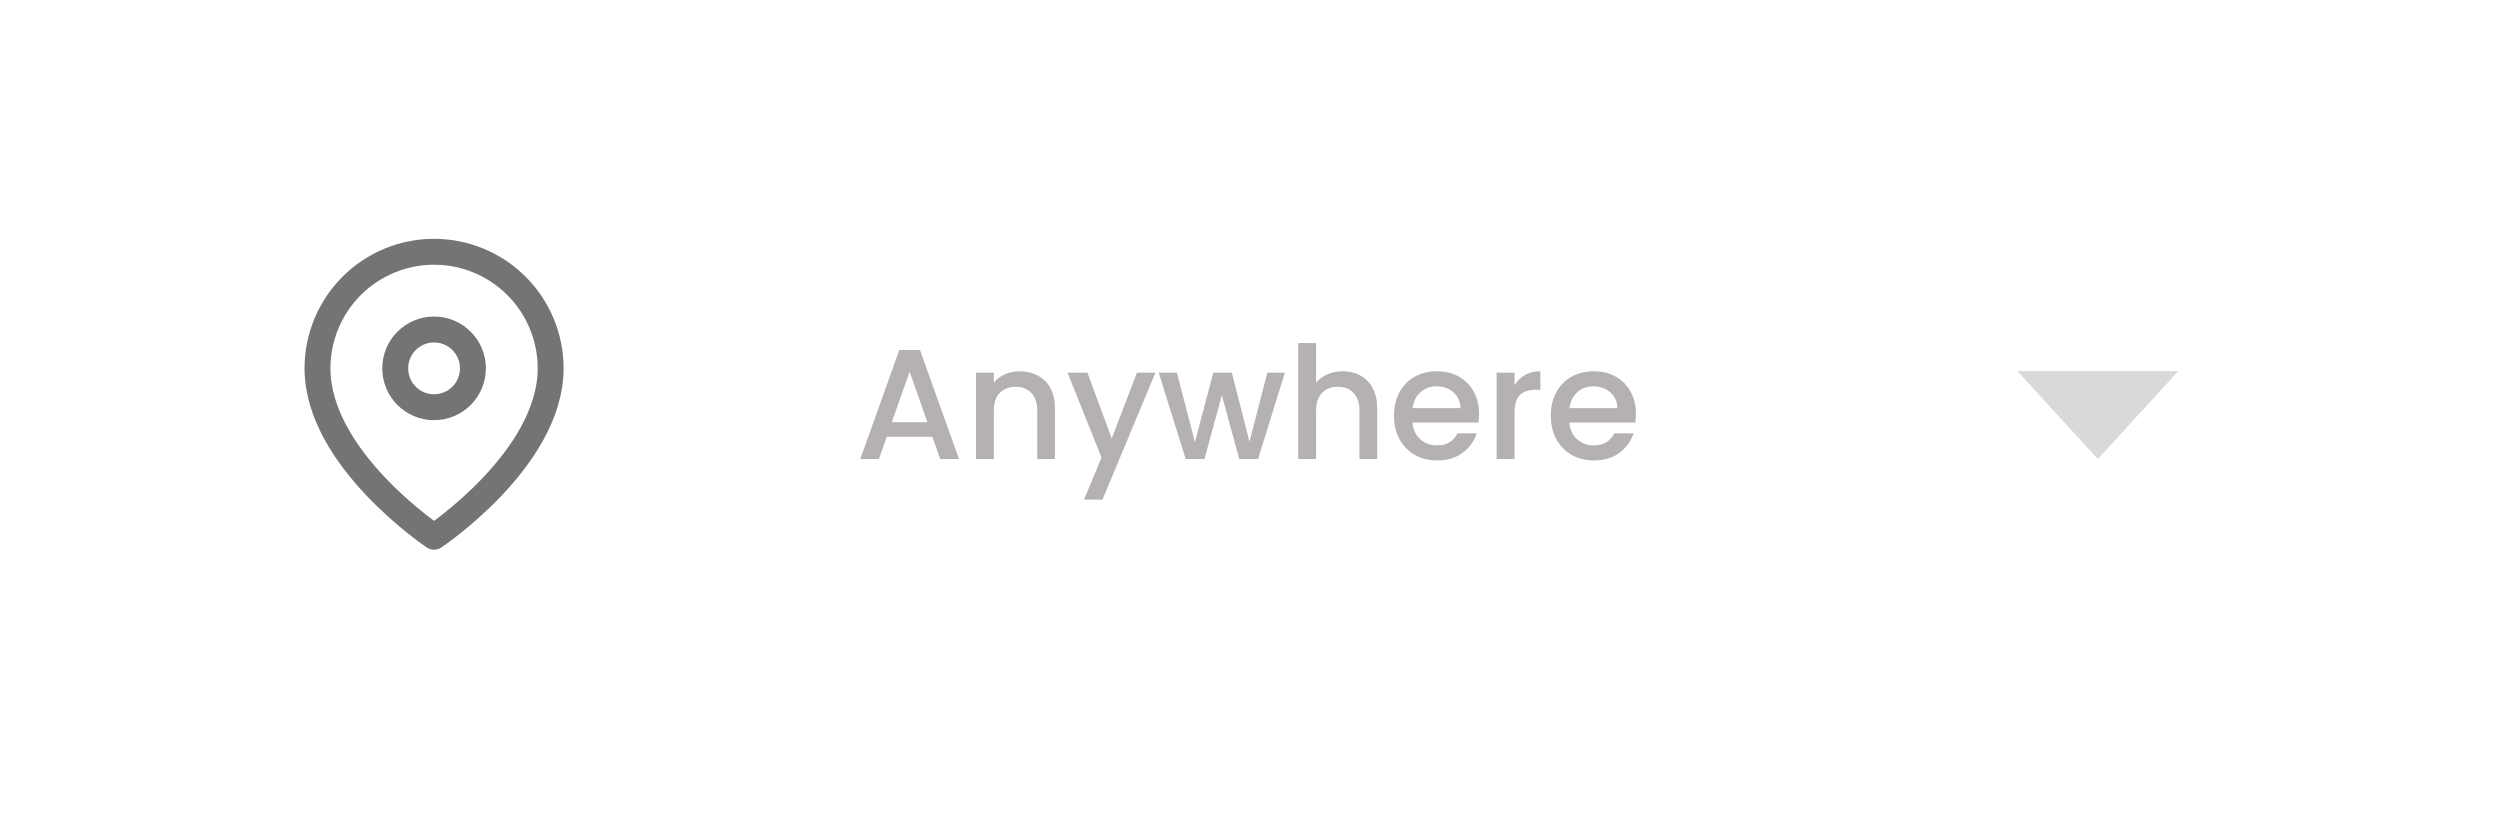 <svg width="193" height="63" viewBox="0 0 193 63" fill="none" xmlns="http://www.w3.org/2000/svg">
<g filter="url(#filter0_d_1_268)">
<rect x="4.937" y="4.437" width="183.132" height="54" rx="12" fill="white"/>
</g>
<path d="M42.51 28.437C42.51 35.437 33.51 41.437 33.51 41.437C33.51 41.437 24.51 35.437 24.51 28.437C24.51 26.05 25.458 23.761 27.146 22.073C28.834 20.385 31.123 19.437 33.51 19.437C35.897 19.437 38.186 20.385 39.874 22.073C41.562 23.761 42.51 26.05 42.51 28.437Z" stroke="#747474" stroke-width="2" stroke-linecap="round" stroke-linejoin="round"/>
<path d="M33.51 31.437C35.167 31.437 36.51 30.094 36.51 28.437C36.51 26.78 35.167 25.437 33.51 25.437C31.853 25.437 30.51 26.78 30.51 28.437C30.51 30.094 31.853 31.437 33.51 31.437Z" stroke="#747474" stroke-width="2" stroke-linecap="round" stroke-linejoin="round"/>
<path d="M71.979 33.72H68.459L67.854 35.437H66.415L69.426 27.018H71.023L74.035 35.437H72.583L71.979 33.72ZM71.592 32.595L70.225 28.688L68.846 32.595H71.592ZM78.707 28.663C79.231 28.663 79.699 28.772 80.11 28.99C80.53 29.208 80.856 29.53 81.09 29.958C81.324 30.385 81.441 30.901 81.441 31.506V35.437H80.074V31.712C80.074 31.115 79.925 30.659 79.626 30.345C79.328 30.022 78.921 29.861 78.405 29.861C77.889 29.861 77.477 30.022 77.171 30.345C76.873 30.659 76.724 31.115 76.724 31.712V35.437H75.344V28.772H76.724V29.534C76.949 29.26 77.236 29.047 77.582 28.893C77.937 28.74 78.312 28.663 78.707 28.663ZM89.199 28.772L85.111 38.57H83.684L85.038 35.328L82.413 28.772H83.95L85.825 33.853L87.772 28.772H89.199ZM99.191 28.772L97.123 35.437H95.671L94.328 30.514L92.986 35.437H91.534L89.454 28.772H90.857L92.248 34.131L93.663 28.772H95.103L96.457 34.107L97.836 28.772H99.191ZM103.669 28.663C104.177 28.663 104.628 28.772 105.024 28.99C105.427 29.208 105.741 29.53 105.967 29.958C106.201 30.385 106.318 30.901 106.318 31.506V35.437H104.951V31.712C104.951 31.115 104.802 30.659 104.503 30.345C104.205 30.022 103.798 29.861 103.282 29.861C102.766 29.861 102.354 30.022 102.048 30.345C101.75 30.659 101.6 31.115 101.6 31.712V35.437H100.221V26.486H101.6V29.547C101.834 29.264 102.129 29.047 102.483 28.893C102.846 28.74 103.241 28.663 103.669 28.663ZM114.185 31.942C114.185 32.191 114.169 32.417 114.137 32.619H109.044C109.085 33.151 109.282 33.578 109.637 33.901C109.992 34.224 110.427 34.385 110.943 34.385C111.685 34.385 112.209 34.074 112.516 33.453H114.004C113.802 34.066 113.435 34.57 112.903 34.965C112.379 35.352 111.726 35.546 110.943 35.546C110.306 35.546 109.734 35.405 109.226 35.123C108.726 34.832 108.331 34.429 108.04 33.913C107.758 33.389 107.617 32.784 107.617 32.099C107.617 31.413 107.754 30.812 108.028 30.296C108.311 29.772 108.702 29.369 109.202 29.087C109.71 28.805 110.29 28.663 110.943 28.663C111.572 28.663 112.133 28.801 112.625 29.075C113.117 29.349 113.5 29.736 113.774 30.236C114.048 30.728 114.185 31.296 114.185 31.942ZM112.746 31.506C112.738 30.998 112.556 30.591 112.201 30.284C111.847 29.978 111.407 29.825 110.883 29.825C110.407 29.825 110 29.978 109.661 30.284C109.323 30.583 109.121 30.99 109.056 31.506H112.746ZM116.921 29.74C117.123 29.401 117.389 29.139 117.719 28.954C118.058 28.76 118.457 28.663 118.917 28.663V30.091H118.566C118.026 30.091 117.615 30.228 117.332 30.502C117.058 30.776 116.921 31.252 116.921 31.929V35.437H115.542V28.772H116.921V29.74ZM126.293 31.942C126.293 32.191 126.277 32.417 126.245 32.619H121.152C121.192 33.151 121.39 33.578 121.745 33.901C122.1 34.224 122.535 34.385 123.051 34.385C123.793 34.385 124.317 34.074 124.624 33.453H126.111C125.91 34.066 125.543 34.57 125.011 34.965C124.487 35.352 123.833 35.546 123.051 35.546C122.414 35.546 121.842 35.405 121.334 35.123C120.834 34.832 120.438 34.429 120.148 33.913C119.866 33.389 119.725 32.784 119.725 32.099C119.725 31.413 119.862 30.812 120.136 30.296C120.418 29.772 120.809 29.369 121.309 29.087C121.817 28.805 122.398 28.663 123.051 28.663C123.68 28.663 124.241 28.801 124.733 29.075C125.224 29.349 125.607 29.736 125.882 30.236C126.156 30.728 126.293 31.296 126.293 31.942ZM124.853 31.506C124.845 30.998 124.664 30.591 124.309 30.284C123.954 29.978 123.515 29.825 122.991 29.825C122.515 29.825 122.108 29.978 121.769 30.284C121.43 30.583 121.229 30.99 121.164 31.506H124.853Z" fill="#B5B1B1"/>
<path d="M161.954 35.437L168.161 28.652H155.746L161.954 35.437Z" fill="#D9D9D9"/>
<defs>
<filter id="filter0_d_1_268" x="0.937" y="0.437" width="191.132" height="62" filterUnits="userSpaceOnUse" color-interpolation-filters="sRGB">
<feFlood flood-opacity="0" result="BackgroundImageFix"/>
<feColorMatrix in="SourceAlpha" type="matrix" values="0 0 0 0 0 0 0 0 0 0 0 0 0 0 0 0 0 0 127 0" result="hardAlpha"/>
<feOffset/>
<feGaussianBlur stdDeviation="2"/>
<feComposite in2="hardAlpha" operator="out"/>
<feColorMatrix type="matrix" values="0 0 0 0 0 0 0 0 0 0 0 0 0 0 0 0 0 0 0.25 0"/>
<feBlend mode="normal" in2="BackgroundImageFix" result="effect1_dropShadow_1_268"/>
<feBlend mode="normal" in="SourceGraphic" in2="effect1_dropShadow_1_268" result="shape"/>
</filter>
</defs>
</svg>
